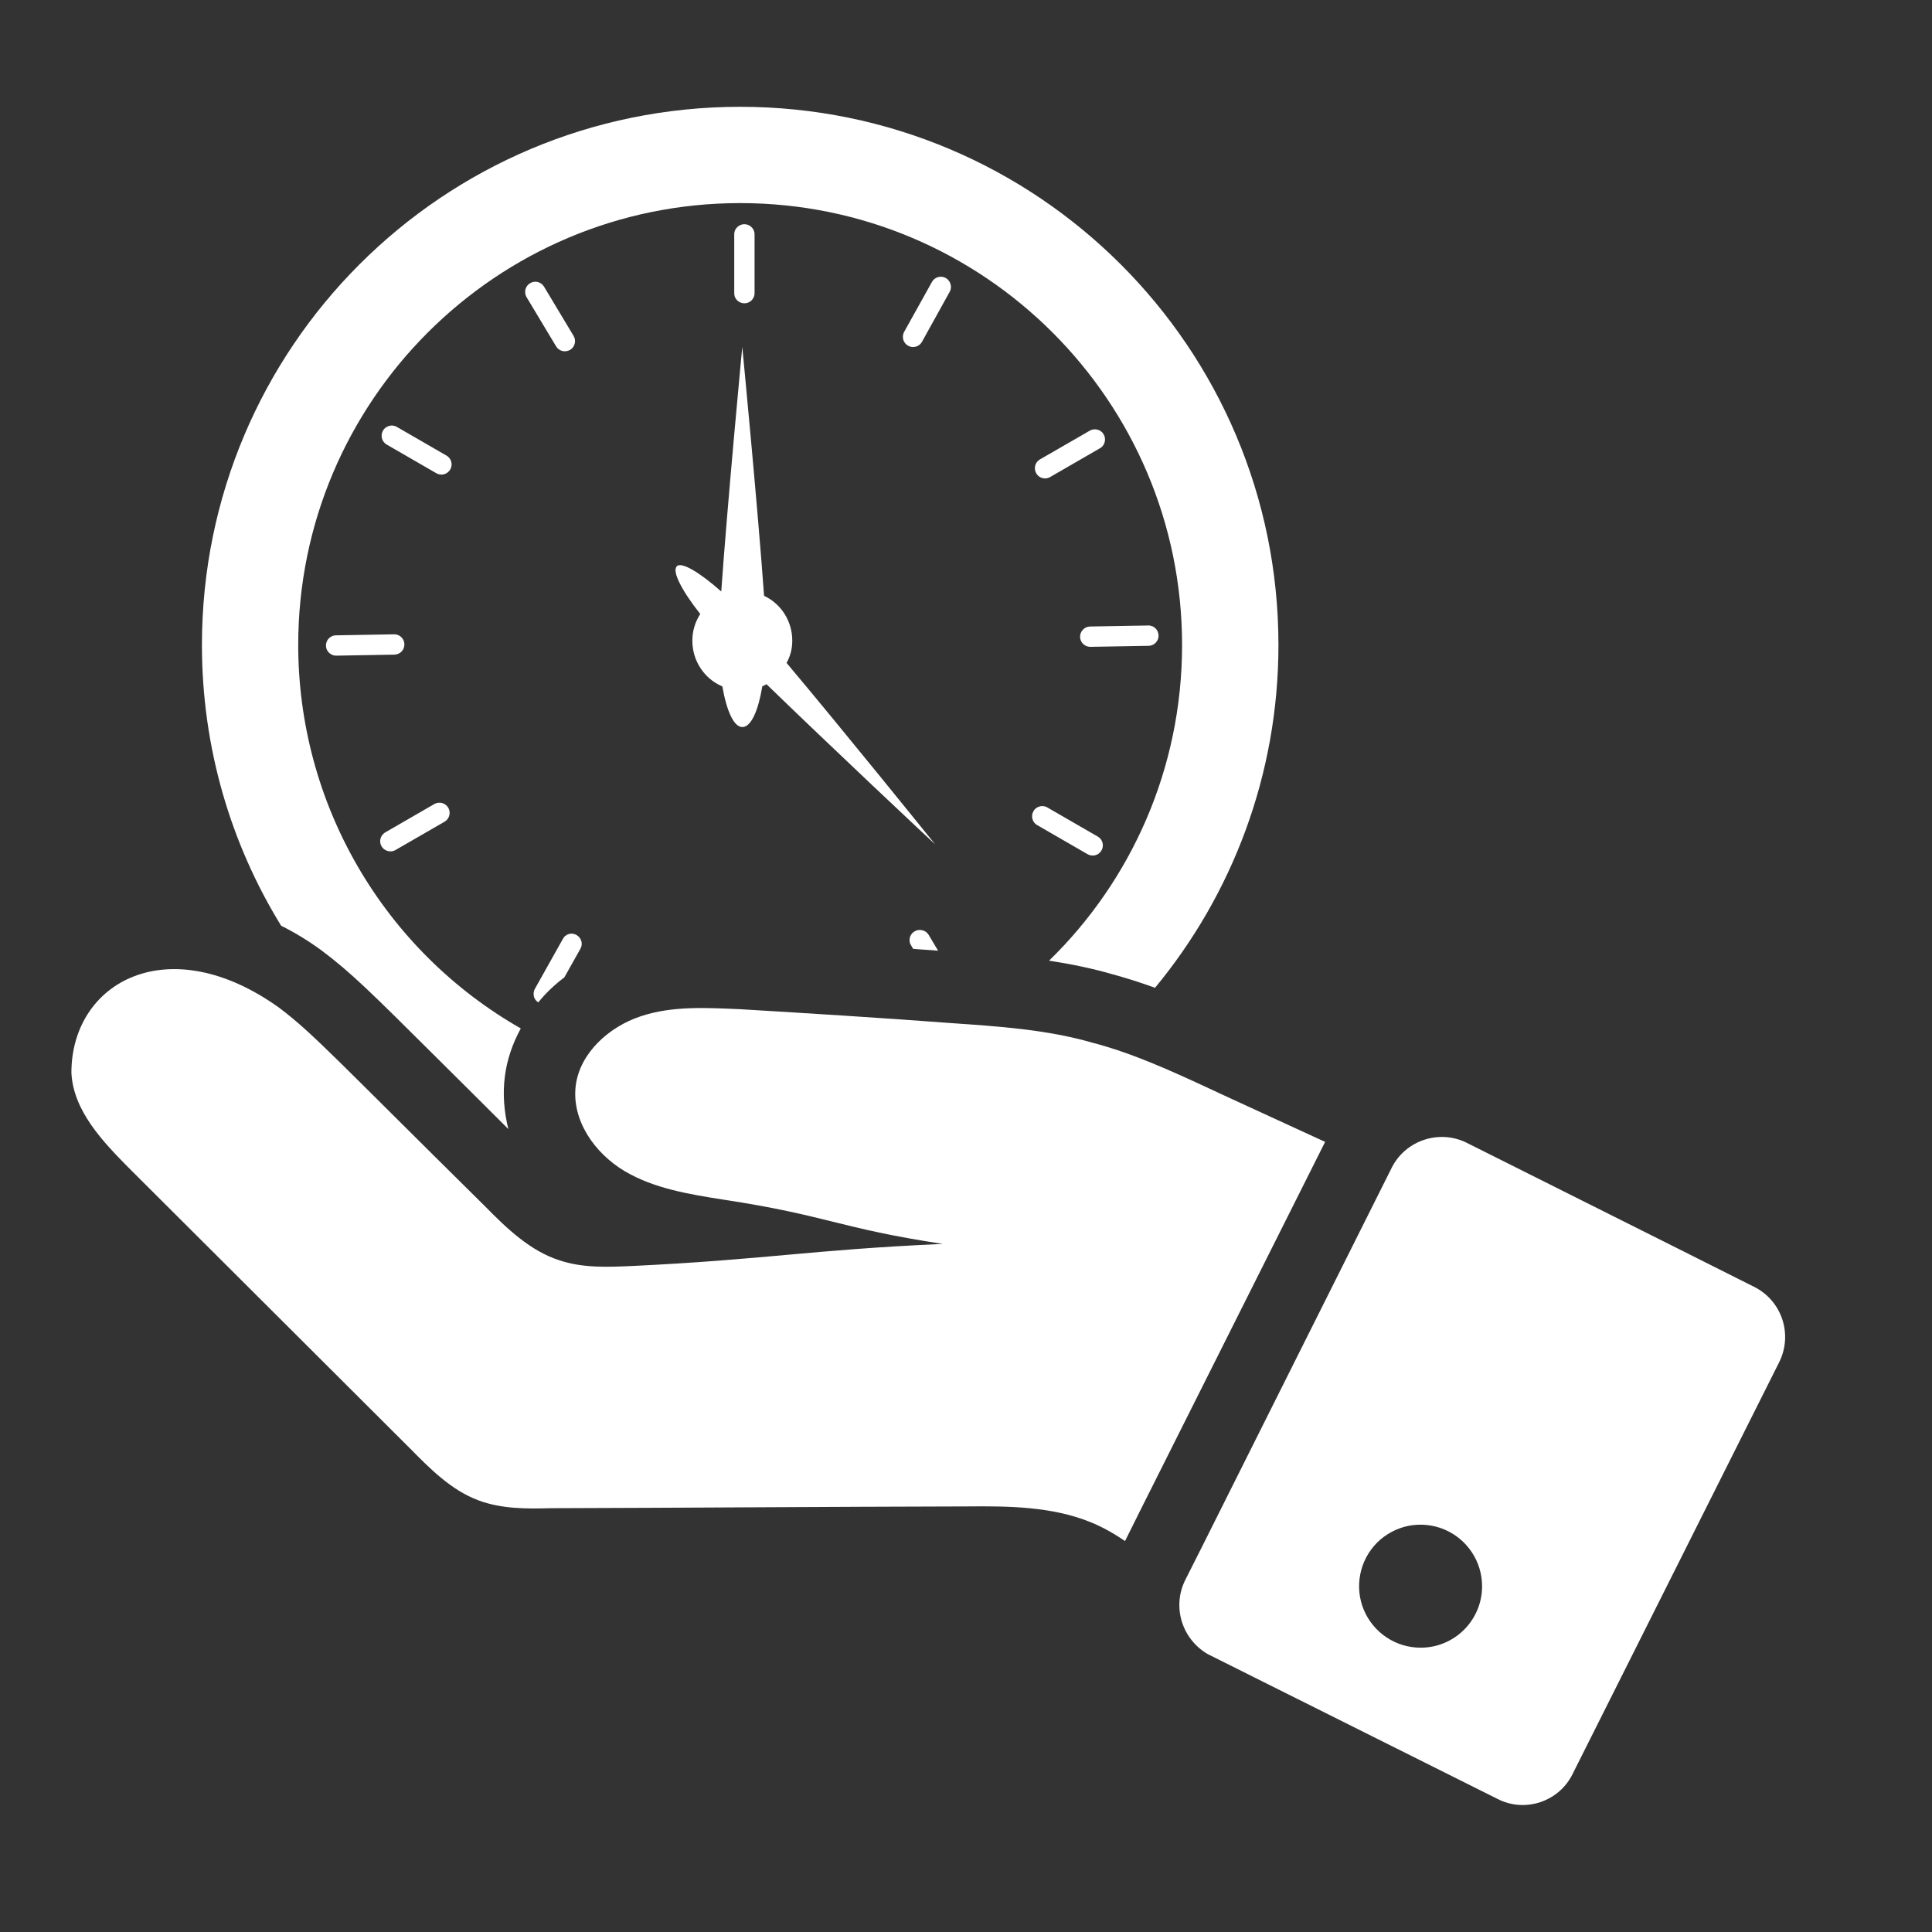 <svg width="25" height="25" viewBox="0 0 25 25" fill="none" xmlns="http://www.w3.org/2000/svg">
<rect x="0" y="0" width="25" height="25" fill="#333333" stroke="none"/>
<g clip-path="url(#clip0_4026_2983)">
<path d="M4.159 12.297C4.552 12.593 4.792 12.833 5.687 13.723C5.927 13.963 6.223 14.254 6.578 14.61C6.523 14.388 6.504 14.162 6.532 13.936C6.559 13.714 6.633 13.502 6.739 13.308C5.864 12.809 5.137 12.087 4.631 11.215C4.125 10.344 3.859 9.354 3.859 8.346C3.859 5.19 6.421 2.628 9.578 2.628C12.735 2.628 15.296 5.19 15.296 8.346C15.296 9.948 14.636 11.397 13.575 12.431C13.847 12.473 14.124 12.528 14.396 12.607C14.581 12.657 14.766 12.717 14.946 12.782C15.943 11.577 16.543 10.027 16.543 8.346C16.543 4.497 13.422 1.382 9.578 1.382C5.729 1.382 2.613 4.497 2.613 8.346C2.613 9.676 2.987 10.922 3.638 11.979C3.813 12.066 3.989 12.173 4.159 12.297Z" fill="white"/>
<path d="M9.764 3.785V3.041C9.765 3.023 9.763 3.005 9.756 2.988C9.75 2.971 9.741 2.956 9.728 2.943C9.716 2.93 9.701 2.919 9.685 2.912C9.668 2.905 9.65 2.901 9.632 2.901C9.614 2.901 9.597 2.905 9.58 2.912C9.564 2.919 9.549 2.93 9.536 2.943C9.524 2.956 9.514 2.971 9.508 2.988C9.502 3.005 9.5 3.023 9.501 3.041V3.785C9.5 3.803 9.502 3.821 9.508 3.838C9.514 3.855 9.524 3.87 9.536 3.884C9.549 3.897 9.564 3.907 9.58 3.914C9.597 3.921 9.614 3.925 9.632 3.925C9.65 3.925 9.668 3.921 9.685 3.914C9.701 3.907 9.716 3.897 9.728 3.884C9.741 3.87 9.75 3.855 9.756 3.838C9.763 3.821 9.765 3.803 9.764 3.785ZM5.784 5.899L5.14 5.527C5.125 5.517 5.108 5.511 5.09 5.508C5.073 5.505 5.055 5.506 5.038 5.511C5.021 5.515 5.004 5.523 4.99 5.533C4.976 5.544 4.964 5.557 4.955 5.573C4.947 5.588 4.941 5.605 4.939 5.622C4.937 5.64 4.938 5.658 4.943 5.675C4.948 5.692 4.956 5.708 4.967 5.721C4.978 5.735 4.992 5.747 5.008 5.755L5.652 6.127C5.682 6.142 5.717 6.145 5.75 6.136C5.782 6.126 5.809 6.104 5.826 6.075C5.843 6.046 5.848 6.011 5.84 5.978C5.832 5.946 5.812 5.917 5.784 5.899ZM5.111 11.003L5.756 10.631C5.785 10.613 5.806 10.584 5.814 10.551C5.823 10.517 5.818 10.482 5.801 10.453C5.784 10.423 5.756 10.401 5.723 10.392C5.69 10.382 5.654 10.386 5.624 10.402L4.98 10.774C4.952 10.793 4.931 10.821 4.923 10.854C4.915 10.887 4.92 10.921 4.937 10.951C4.954 10.98 4.982 11.002 5.014 11.011C5.046 11.021 5.081 11.018 5.111 11.003ZM13.425 10.679L14.069 11.051C14.084 11.06 14.101 11.067 14.118 11.069C14.136 11.072 14.153 11.072 14.171 11.067C14.188 11.063 14.204 11.055 14.218 11.045C14.232 11.034 14.244 11.021 14.253 11.005C14.262 10.99 14.268 10.973 14.27 10.955C14.272 10.938 14.271 10.92 14.266 10.903C14.261 10.886 14.253 10.87 14.241 10.856C14.23 10.842 14.216 10.831 14.201 10.823L13.557 10.451C13.542 10.441 13.525 10.435 13.507 10.432C13.49 10.43 13.472 10.43 13.455 10.435C13.438 10.439 13.421 10.447 13.407 10.457C13.393 10.468 13.381 10.481 13.373 10.497C13.364 10.512 13.358 10.529 13.356 10.547C13.354 10.564 13.355 10.582 13.36 10.599C13.365 10.616 13.373 10.632 13.384 10.646C13.395 10.659 13.409 10.671 13.425 10.679ZM14.098 5.575L13.453 5.947C13.424 5.965 13.403 5.994 13.395 6.027C13.387 6.06 13.392 6.095 13.409 6.125C13.426 6.155 13.454 6.177 13.487 6.186C13.52 6.195 13.555 6.192 13.585 6.175L14.229 5.803C14.245 5.795 14.259 5.784 14.27 5.77C14.281 5.756 14.289 5.74 14.294 5.723C14.299 5.706 14.3 5.688 14.298 5.671C14.296 5.653 14.29 5.636 14.282 5.621C14.273 5.606 14.261 5.592 14.247 5.582C14.233 5.571 14.216 5.563 14.199 5.559C14.182 5.555 14.164 5.554 14.147 5.557C14.129 5.559 14.113 5.566 14.098 5.575ZM12.238 3.597C12.207 3.58 12.171 3.576 12.137 3.586C12.104 3.596 12.075 3.618 12.059 3.649L11.697 4.299C11.682 4.33 11.679 4.365 11.689 4.398C11.699 4.43 11.722 4.458 11.751 4.474C11.781 4.491 11.816 4.495 11.849 4.486C11.882 4.478 11.911 4.456 11.928 4.427L12.289 3.776C12.306 3.746 12.31 3.71 12.3 3.676C12.29 3.643 12.268 3.614 12.238 3.597ZM7.378 4.527C7.407 4.509 7.429 4.48 7.437 4.446C7.446 4.412 7.44 4.376 7.422 4.346L7.039 3.708C7.021 3.679 6.992 3.658 6.958 3.649C6.924 3.641 6.889 3.647 6.859 3.665C6.829 3.683 6.808 3.711 6.799 3.745C6.791 3.779 6.796 3.814 6.813 3.844L7.196 4.482C7.214 4.512 7.243 4.533 7.277 4.542C7.311 4.55 7.347 4.545 7.377 4.527H7.378ZM5.233 8.337C5.232 8.302 5.218 8.269 5.193 8.245C5.168 8.22 5.134 8.207 5.099 8.208L4.355 8.221C4.337 8.22 4.319 8.223 4.302 8.229C4.286 8.236 4.27 8.246 4.257 8.258C4.245 8.271 4.234 8.286 4.228 8.302C4.221 8.319 4.217 8.337 4.218 8.355C4.218 8.373 4.222 8.39 4.229 8.407C4.237 8.423 4.248 8.438 4.261 8.45C4.274 8.462 4.29 8.471 4.307 8.477C4.324 8.483 4.342 8.485 4.36 8.484L5.104 8.471C5.138 8.47 5.172 8.456 5.196 8.431C5.22 8.406 5.233 8.372 5.233 8.337L5.233 8.337ZM7.302 12.648L7.51 12.278C7.547 12.214 7.524 12.135 7.459 12.098C7.444 12.09 7.428 12.084 7.411 12.082C7.394 12.08 7.377 12.081 7.361 12.086C7.344 12.091 7.329 12.099 7.316 12.11C7.302 12.12 7.292 12.134 7.284 12.149L6.919 12.8C6.91 12.818 6.905 12.841 6.905 12.86C6.905 12.906 6.924 12.943 6.965 12.971C7.062 12.851 7.178 12.74 7.302 12.648ZM11.816 12.278C11.922 12.288 12.033 12.292 12.139 12.302L12.015 12.094C11.996 12.065 11.967 12.044 11.933 12.037C11.899 12.029 11.864 12.034 11.835 12.052C11.819 12.061 11.806 12.072 11.796 12.086C11.785 12.1 11.778 12.116 11.773 12.133C11.769 12.149 11.768 12.167 11.771 12.184C11.773 12.201 11.779 12.217 11.789 12.232L11.816 12.278ZM13.976 8.24C13.976 8.258 13.98 8.275 13.987 8.291C13.994 8.307 14.004 8.321 14.016 8.333C14.029 8.345 14.044 8.355 14.06 8.361C14.076 8.367 14.093 8.37 14.111 8.37L14.854 8.357C14.872 8.358 14.89 8.355 14.907 8.348C14.924 8.342 14.939 8.332 14.952 8.32C14.965 8.307 14.975 8.292 14.982 8.275C14.989 8.259 14.992 8.241 14.992 8.223C14.991 8.205 14.987 8.187 14.98 8.171C14.973 8.155 14.962 8.14 14.949 8.128C14.935 8.116 14.92 8.106 14.903 8.101C14.886 8.095 14.868 8.092 14.85 8.094L14.106 8.107C14.071 8.107 14.038 8.122 14.014 8.147C13.989 8.172 13.976 8.206 13.976 8.24Z" fill="white"/>
<path d="M15.615 14.07C15.135 13.848 14.65 13.627 14.138 13.493C13.547 13.322 12.919 13.281 12.31 13.239C11.396 13.17 10.487 13.114 9.578 13.059C9.144 13.041 8.701 13.013 8.29 13.151C7.884 13.285 7.505 13.622 7.45 14.047C7.395 14.494 7.69 14.919 8.082 15.154C8.465 15.381 8.922 15.454 9.365 15.524C10.704 15.727 10.856 15.893 12.199 16.096C10.468 16.174 9.91 16.299 8.179 16.382C7.865 16.396 7.542 16.41 7.238 16.308C6.864 16.188 6.559 15.898 6.278 15.611C4.33 13.687 4.062 13.382 3.619 13.045C2.184 12.011 0.924 12.704 0.924 13.881C0.947 14.374 1.335 14.776 1.658 15.104C2.876 16.317 4.095 17.536 5.313 18.75C5.572 19.013 5.844 19.285 6.19 19.414C6.485 19.525 6.808 19.525 7.122 19.516C8.922 19.511 10.713 19.497 12.513 19.493C13.053 19.488 13.607 19.493 14.11 19.696C14.271 19.761 14.415 19.844 14.558 19.941L14.742 19.571L17.147 14.776C16.427 14.444 15.698 14.111 15.615 14.07ZM22.695 16.65L21.795 16.198L18.984 14.79C18.628 14.61 18.19 14.753 18.01 15.108L15.568 19.987L15.333 20.453C15.167 20.799 15.296 21.21 15.628 21.404L19.376 23.277C19.732 23.462 20.175 23.314 20.35 22.954L23.022 17.628C23.202 17.268 23.059 16.83 22.695 16.65ZM18.384 21.321C18.226 21.321 18.072 21.275 17.941 21.187C17.81 21.1 17.708 20.976 17.647 20.83C17.587 20.685 17.571 20.525 17.602 20.37C17.632 20.216 17.708 20.074 17.819 19.962C17.931 19.851 18.073 19.775 18.227 19.744C18.382 19.714 18.542 19.73 18.687 19.79C18.833 19.851 18.957 19.953 19.044 20.084C19.132 20.215 19.178 20.369 19.178 20.527C19.178 20.965 18.822 21.321 18.384 21.321ZM9.347 8.882C9.402 9.196 9.495 9.408 9.605 9.408H9.61C9.721 9.404 9.813 9.191 9.864 8.882L9.919 8.854C10.713 9.625 11.996 10.83 12.102 10.927C12.019 10.825 10.893 9.427 10.178 8.578C10.228 8.49 10.252 8.393 10.252 8.291C10.252 8.033 10.104 7.811 9.887 7.71C9.808 6.593 9.605 4.488 9.605 4.488C9.605 4.488 9.412 6.524 9.333 7.654C9.052 7.405 8.821 7.267 8.756 7.327V7.331C8.696 7.396 8.821 7.641 9.061 7.945C8.996 8.047 8.959 8.162 8.959 8.291C8.959 8.554 9.116 8.785 9.347 8.882Z" fill="white"/>
</g>
<defs>
<clipPath id="clip0_4026_2983">
<rect width="24" height="24" fill="white" transform="translate(0.012 0.369)"/>
</clipPath>
</defs>
</svg>
